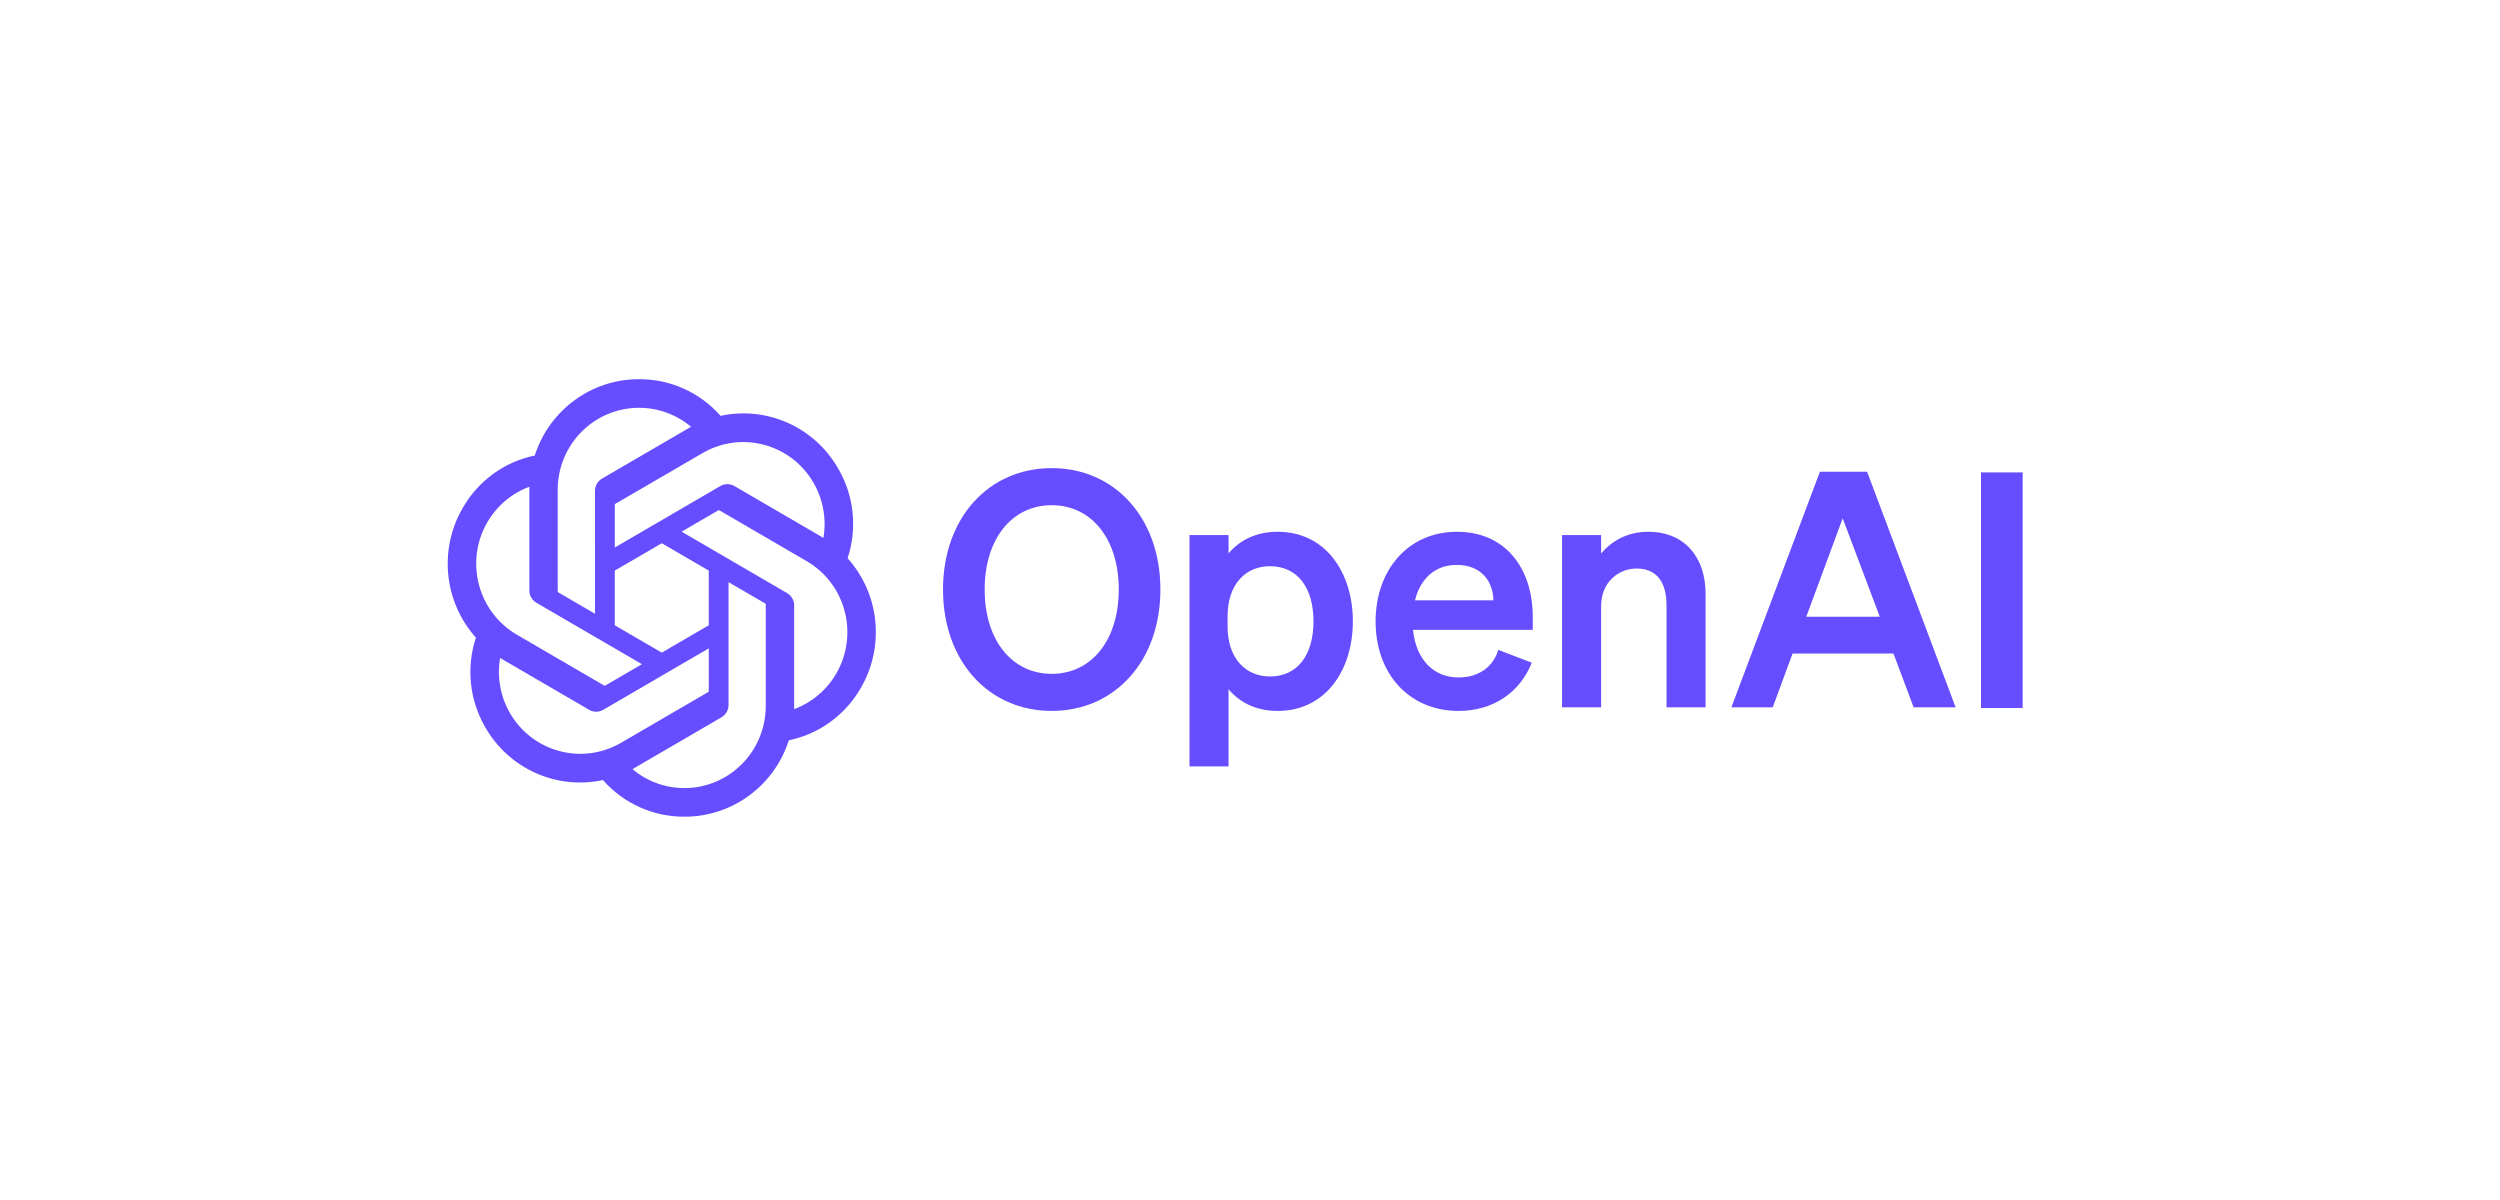 <svg width="200" height="96" viewBox="0 0 200 96" fill="none" xmlns="http://www.w3.org/2000/svg">
<path d="M75.441 47.162C75.441 52.884 79.086 56.874 84.137 56.874C89.187 56.874 92.832 52.884 92.832 47.162C92.832 41.439 89.187 37.449 84.137 37.449C79.086 37.449 75.441 41.439 75.441 47.162ZM89.5 47.162C89.5 51.257 87.287 53.908 84.137 53.908C80.987 53.908 78.774 51.257 78.774 47.162C78.774 43.067 80.987 40.416 84.137 40.416C87.287 40.416 89.5 43.067 89.5 47.162Z" fill="#664DFF"/>
<path d="M102.215 56.874C106.042 56.874 108.229 53.62 108.229 49.708C108.229 45.797 106.042 42.542 102.215 42.542C100.445 42.542 99.143 43.251 98.284 44.275V42.804H95.16V61.311H98.284V55.142C99.143 56.166 100.445 56.874 102.215 56.874ZM98.206 49.315C98.206 46.716 99.664 45.298 101.591 45.298C103.855 45.298 105.079 47.083 105.079 49.708C105.079 52.333 103.855 54.118 101.591 54.118C99.664 54.118 98.206 52.675 98.206 50.128V49.315Z" fill="#664DFF"/>
<path d="M116.686 56.874C119.419 56.874 121.58 55.431 122.543 53.016L119.862 51.992C119.445 53.41 118.222 54.197 116.686 54.197C114.681 54.197 113.275 52.753 113.041 50.391H122.621V49.341C122.621 45.561 120.513 42.542 116.555 42.542C112.598 42.542 110.047 45.666 110.047 49.708C110.047 53.961 112.78 56.874 116.686 56.874ZM116.529 45.193C118.508 45.193 119.445 46.506 119.471 48.028H113.197C113.666 46.164 114.915 45.193 116.529 45.193Z" fill="#664DFF"/>
<path d="M124.965 56.586H128.089V48.501C128.089 46.532 129.521 45.482 130.927 45.482C132.645 45.482 133.322 46.716 133.322 48.422V56.586H136.446V47.503C136.446 44.537 134.728 42.542 131.864 42.542C130.094 42.542 128.87 43.356 128.089 44.275V42.804H124.965V56.586Z" fill="#664DFF"/>
<path d="M145.593 37.738L138.512 56.586H141.818L143.406 52.281H151.477L153.091 56.586H156.449L149.368 37.738H145.593ZM147.415 41.466L150.383 49.341H144.5L147.415 41.466Z" fill="#664DFF"/>
<path d="M161.813 37.793H158.48V56.641H161.813V37.793Z" fill="#664DFF"/>
<path d="M67.809 44.66C68.596 42.277 68.325 39.666 67.066 37.499C65.172 34.174 61.364 32.463 57.646 33.268C55.992 31.389 53.615 30.32 51.123 30.336C47.322 30.327 43.95 32.794 42.781 36.441C40.339 36.945 38.231 38.486 36.998 40.67C35.09 43.987 35.525 48.167 38.074 51.011C37.286 53.394 37.557 56.005 38.817 58.173C40.711 61.498 44.518 63.208 48.237 62.403C49.89 64.282 52.268 65.351 54.759 65.335C58.562 65.344 61.936 62.875 63.105 59.225C65.547 58.721 67.655 57.179 68.888 54.995C70.794 51.679 70.358 47.502 67.81 44.658L67.809 44.66ZM54.761 63.047C53.24 63.05 51.765 62.513 50.597 61.529C50.65 61.501 50.742 61.45 50.802 61.412L57.714 57.387C58.068 57.185 58.285 56.806 58.283 56.395V46.57L61.204 48.271C61.235 48.286 61.256 48.317 61.26 48.352V56.488C61.256 60.106 58.35 63.04 54.761 63.047ZM40.786 57.029C40.023 55.701 39.749 54.144 40.01 52.634C40.061 52.664 40.151 52.72 40.215 52.758L47.127 56.782C47.477 56.989 47.911 56.989 48.263 56.782L56.701 51.869V55.271C56.703 55.306 56.687 55.34 56.66 55.362L49.673 59.429C46.561 61.236 42.586 60.162 40.787 57.029H40.786ZM38.967 41.816C39.726 40.486 40.925 39.468 42.352 38.94C42.352 39 42.349 39.106 42.349 39.181V47.232C42.347 47.641 42.563 48.02 42.916 48.223L51.354 53.135L48.433 54.836C48.404 54.855 48.367 54.859 48.334 54.844L41.346 50.773C38.241 48.96 37.176 44.954 38.965 41.817L38.967 41.816ZM62.968 47.447L54.529 42.534L57.451 40.834C57.48 40.815 57.517 40.812 57.549 40.826L64.537 44.893C67.648 46.706 68.715 50.719 66.917 53.856C66.157 55.183 64.959 56.201 63.533 56.73V48.438C63.536 48.029 63.32 47.651 62.969 47.447H62.968ZM65.875 43.035C65.824 43.003 65.734 42.949 65.67 42.912L58.758 38.887C58.407 38.68 57.973 38.68 57.622 38.887L49.184 43.8V40.398C49.182 40.363 49.198 40.329 49.225 40.307L56.212 36.243C59.324 34.433 63.303 35.51 65.097 38.649C65.855 39.975 66.13 41.527 65.873 43.035H65.875ZM47.596 49.098L44.673 47.397C44.642 47.382 44.621 47.351 44.617 47.316V39.18C44.619 35.557 47.534 32.622 51.127 32.624C52.646 32.624 54.117 33.162 55.285 34.142C55.232 34.17 55.141 34.222 55.08 34.259L48.168 38.284C47.815 38.486 47.598 38.865 47.6 39.275L47.596 49.096V49.098ZM49.183 45.648L52.941 43.459L56.7 45.647V50.023L52.941 52.211L49.183 50.023V45.648Z" fill="#664DFF"/>
</svg>
